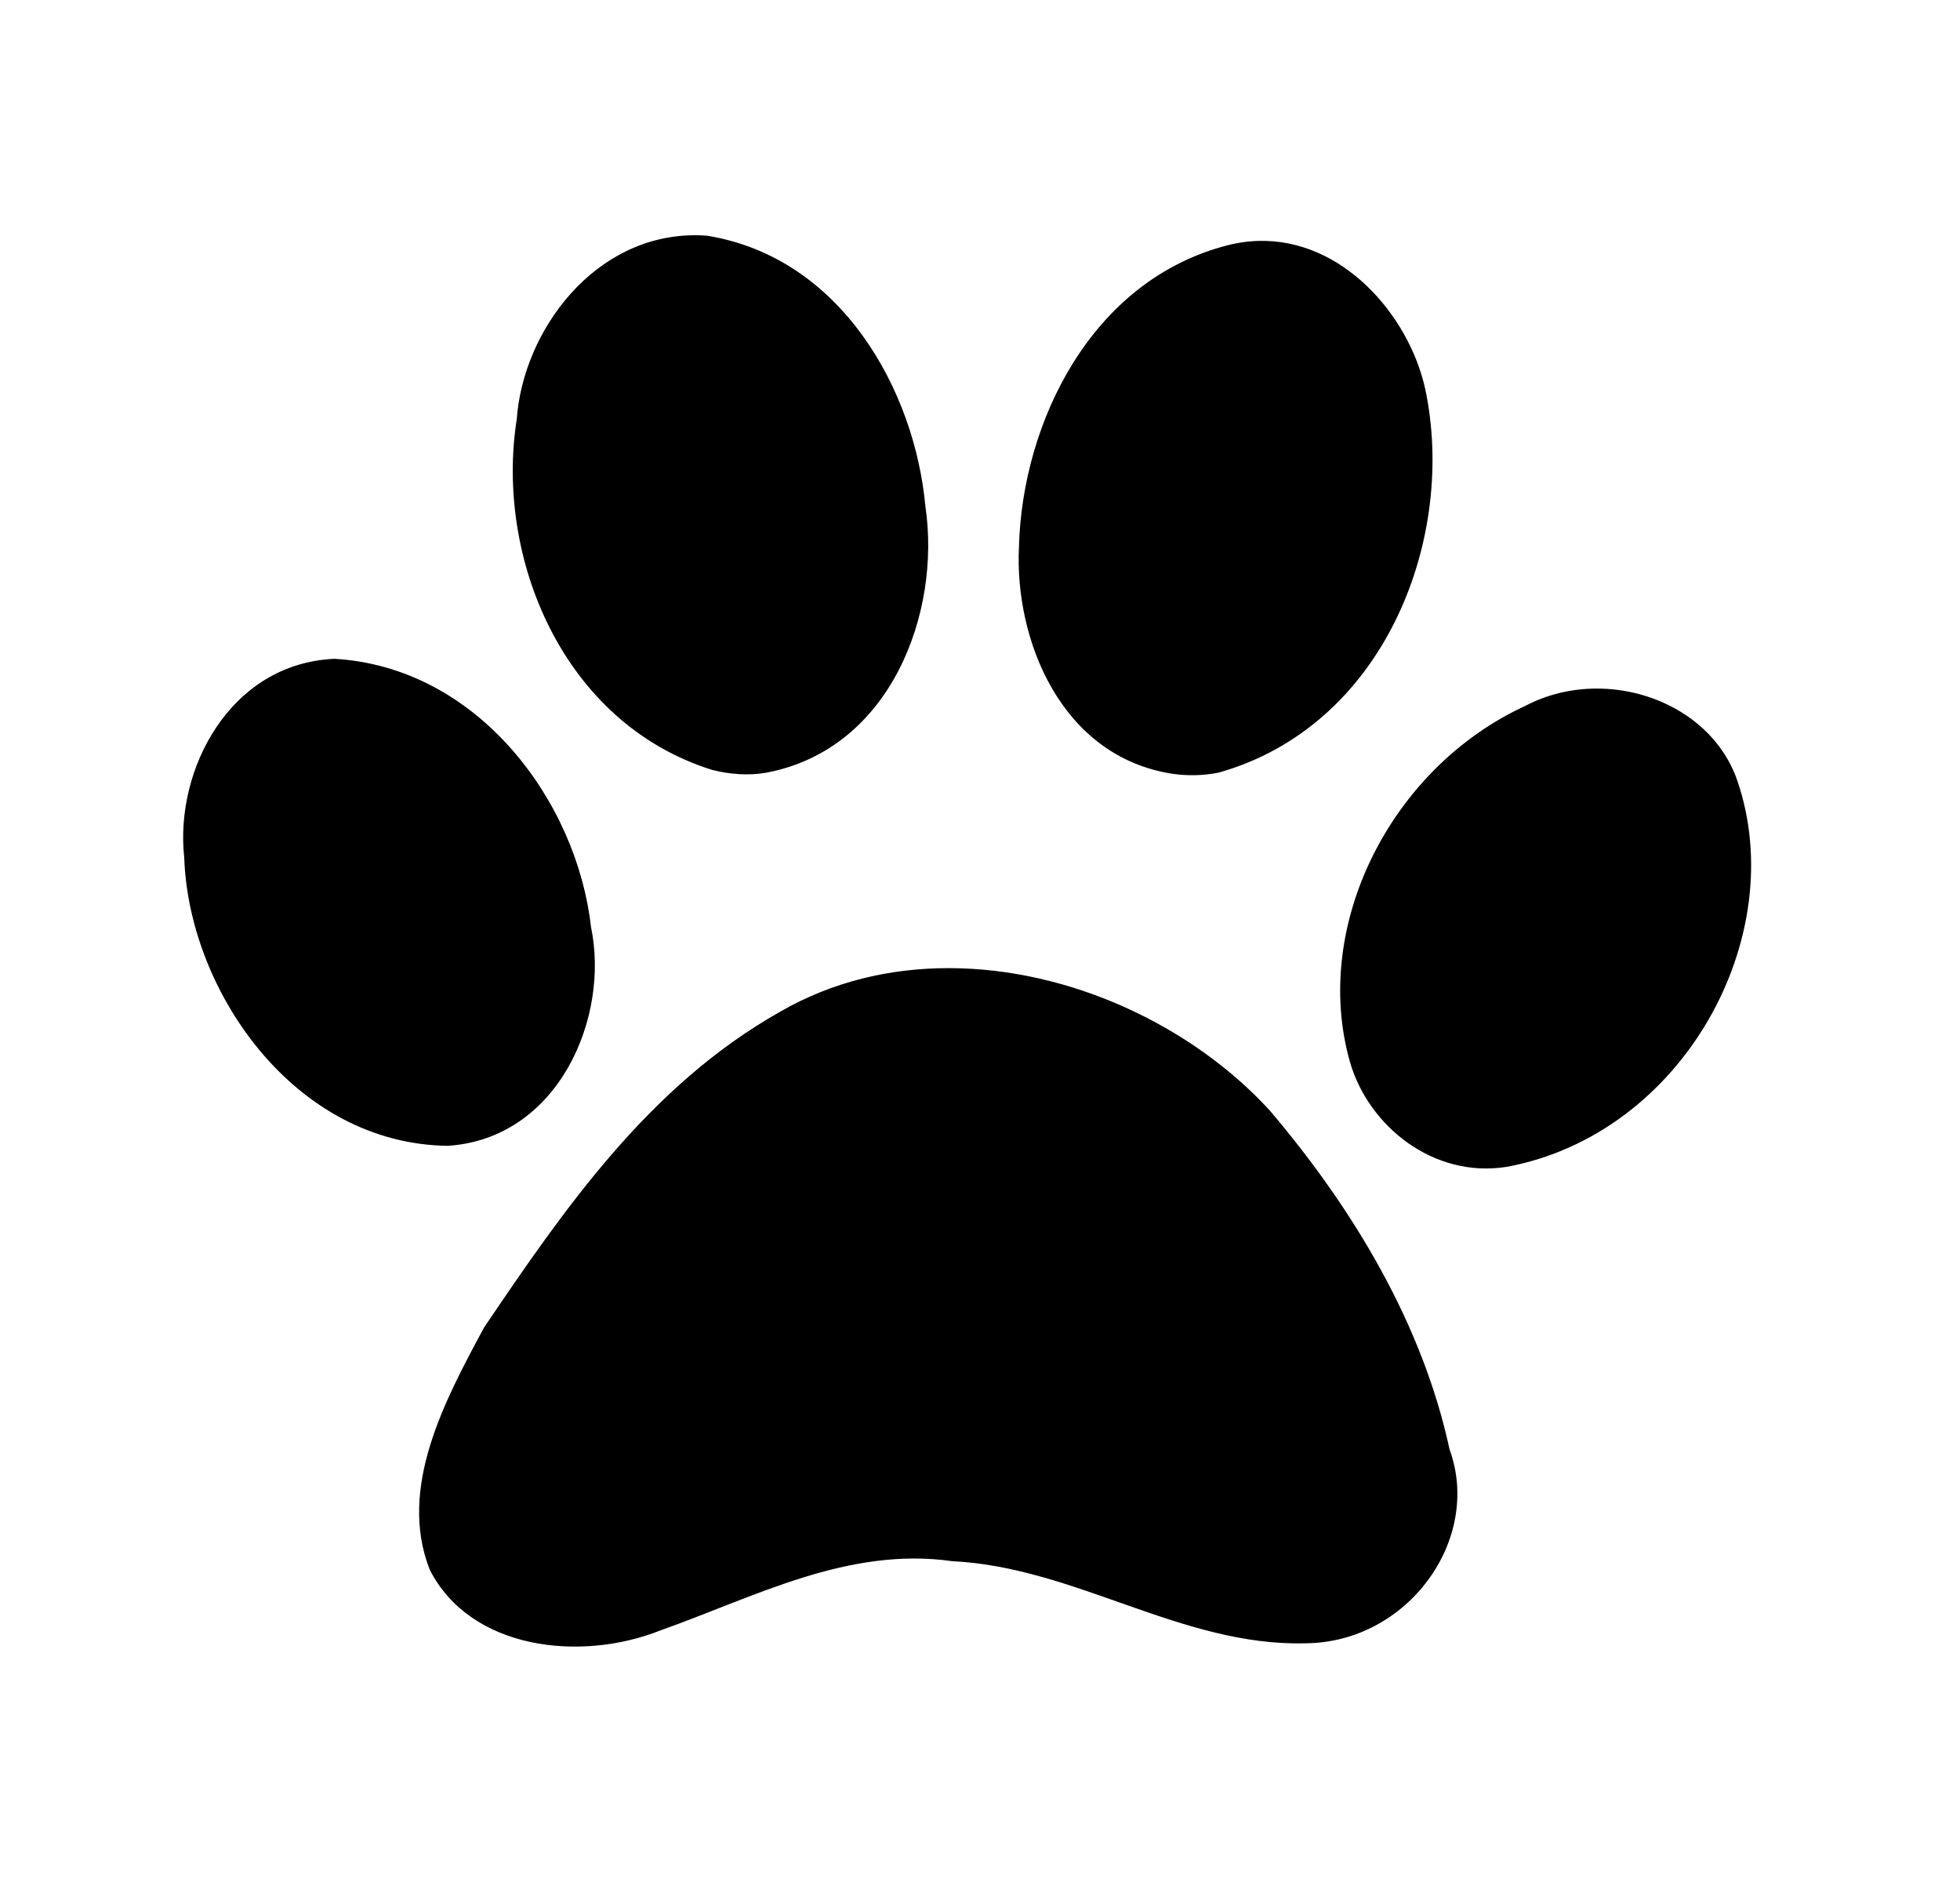 <svg fill="none" height="24" viewBox="0 0 25 24" width="25" xmlns="http://www.w3.org/2000/svg"><path d="m8.891 3c.042.001.085.002.128.006 1.709.276 2.649 1.965 2.785 3.455.199 1.352-.438 3.089-2.026 3.392-.23.041-.47.022-.695-.035-1.912-.599-2.768-2.716-2.492-4.47.08-1.132.994-2.364 2.299-2.348zm7.247.072c1.063.024 1.891 1.032 2.059 1.979.355 1.876-.558 4.208-2.65 4.801-.196.04-.399.044-.596.015-1.414-.22-2.013-1.702-1.954-2.897.043-1.578.919-3.402 2.672-3.845.16-.04.316-.056.468-.053zm-11.879 5.329c1.839.103 3.099 1.818 3.279 3.419.243 1.155-.415 2.699-1.825 2.792-1.966-.023-3.307-1.986-3.363-3.675-.124-1.117.58-2.473 1.909-2.535zm16.094.38c.782-.006 1.552.432 1.807 1.175.682 1.988-.688 4.506-2.941 4.924-.94.15-1.766-.524-2-1.337-.494-1.737.521-3.754 2.238-4.542.28-.147.589-.218.895-.22zm-8.243 3.565c1.534.003 3.091.731 4.084 1.813 1.073 1.262 1.951 2.731 2.295 4.323.418 1.147-.529 2.466-1.84 2.474-1.577.041-2.933-.972-4.502-1.047-1.331-.19-2.522.457-3.719.881-1.019.407-2.426.251-2.947-.773-.409-1.044.193-2.158.692-3.086 1.017-1.505 2.107-3.088 3.776-4.028.669-.387 1.412-.559 2.161-.557z" fill="currentColor"/></svg>